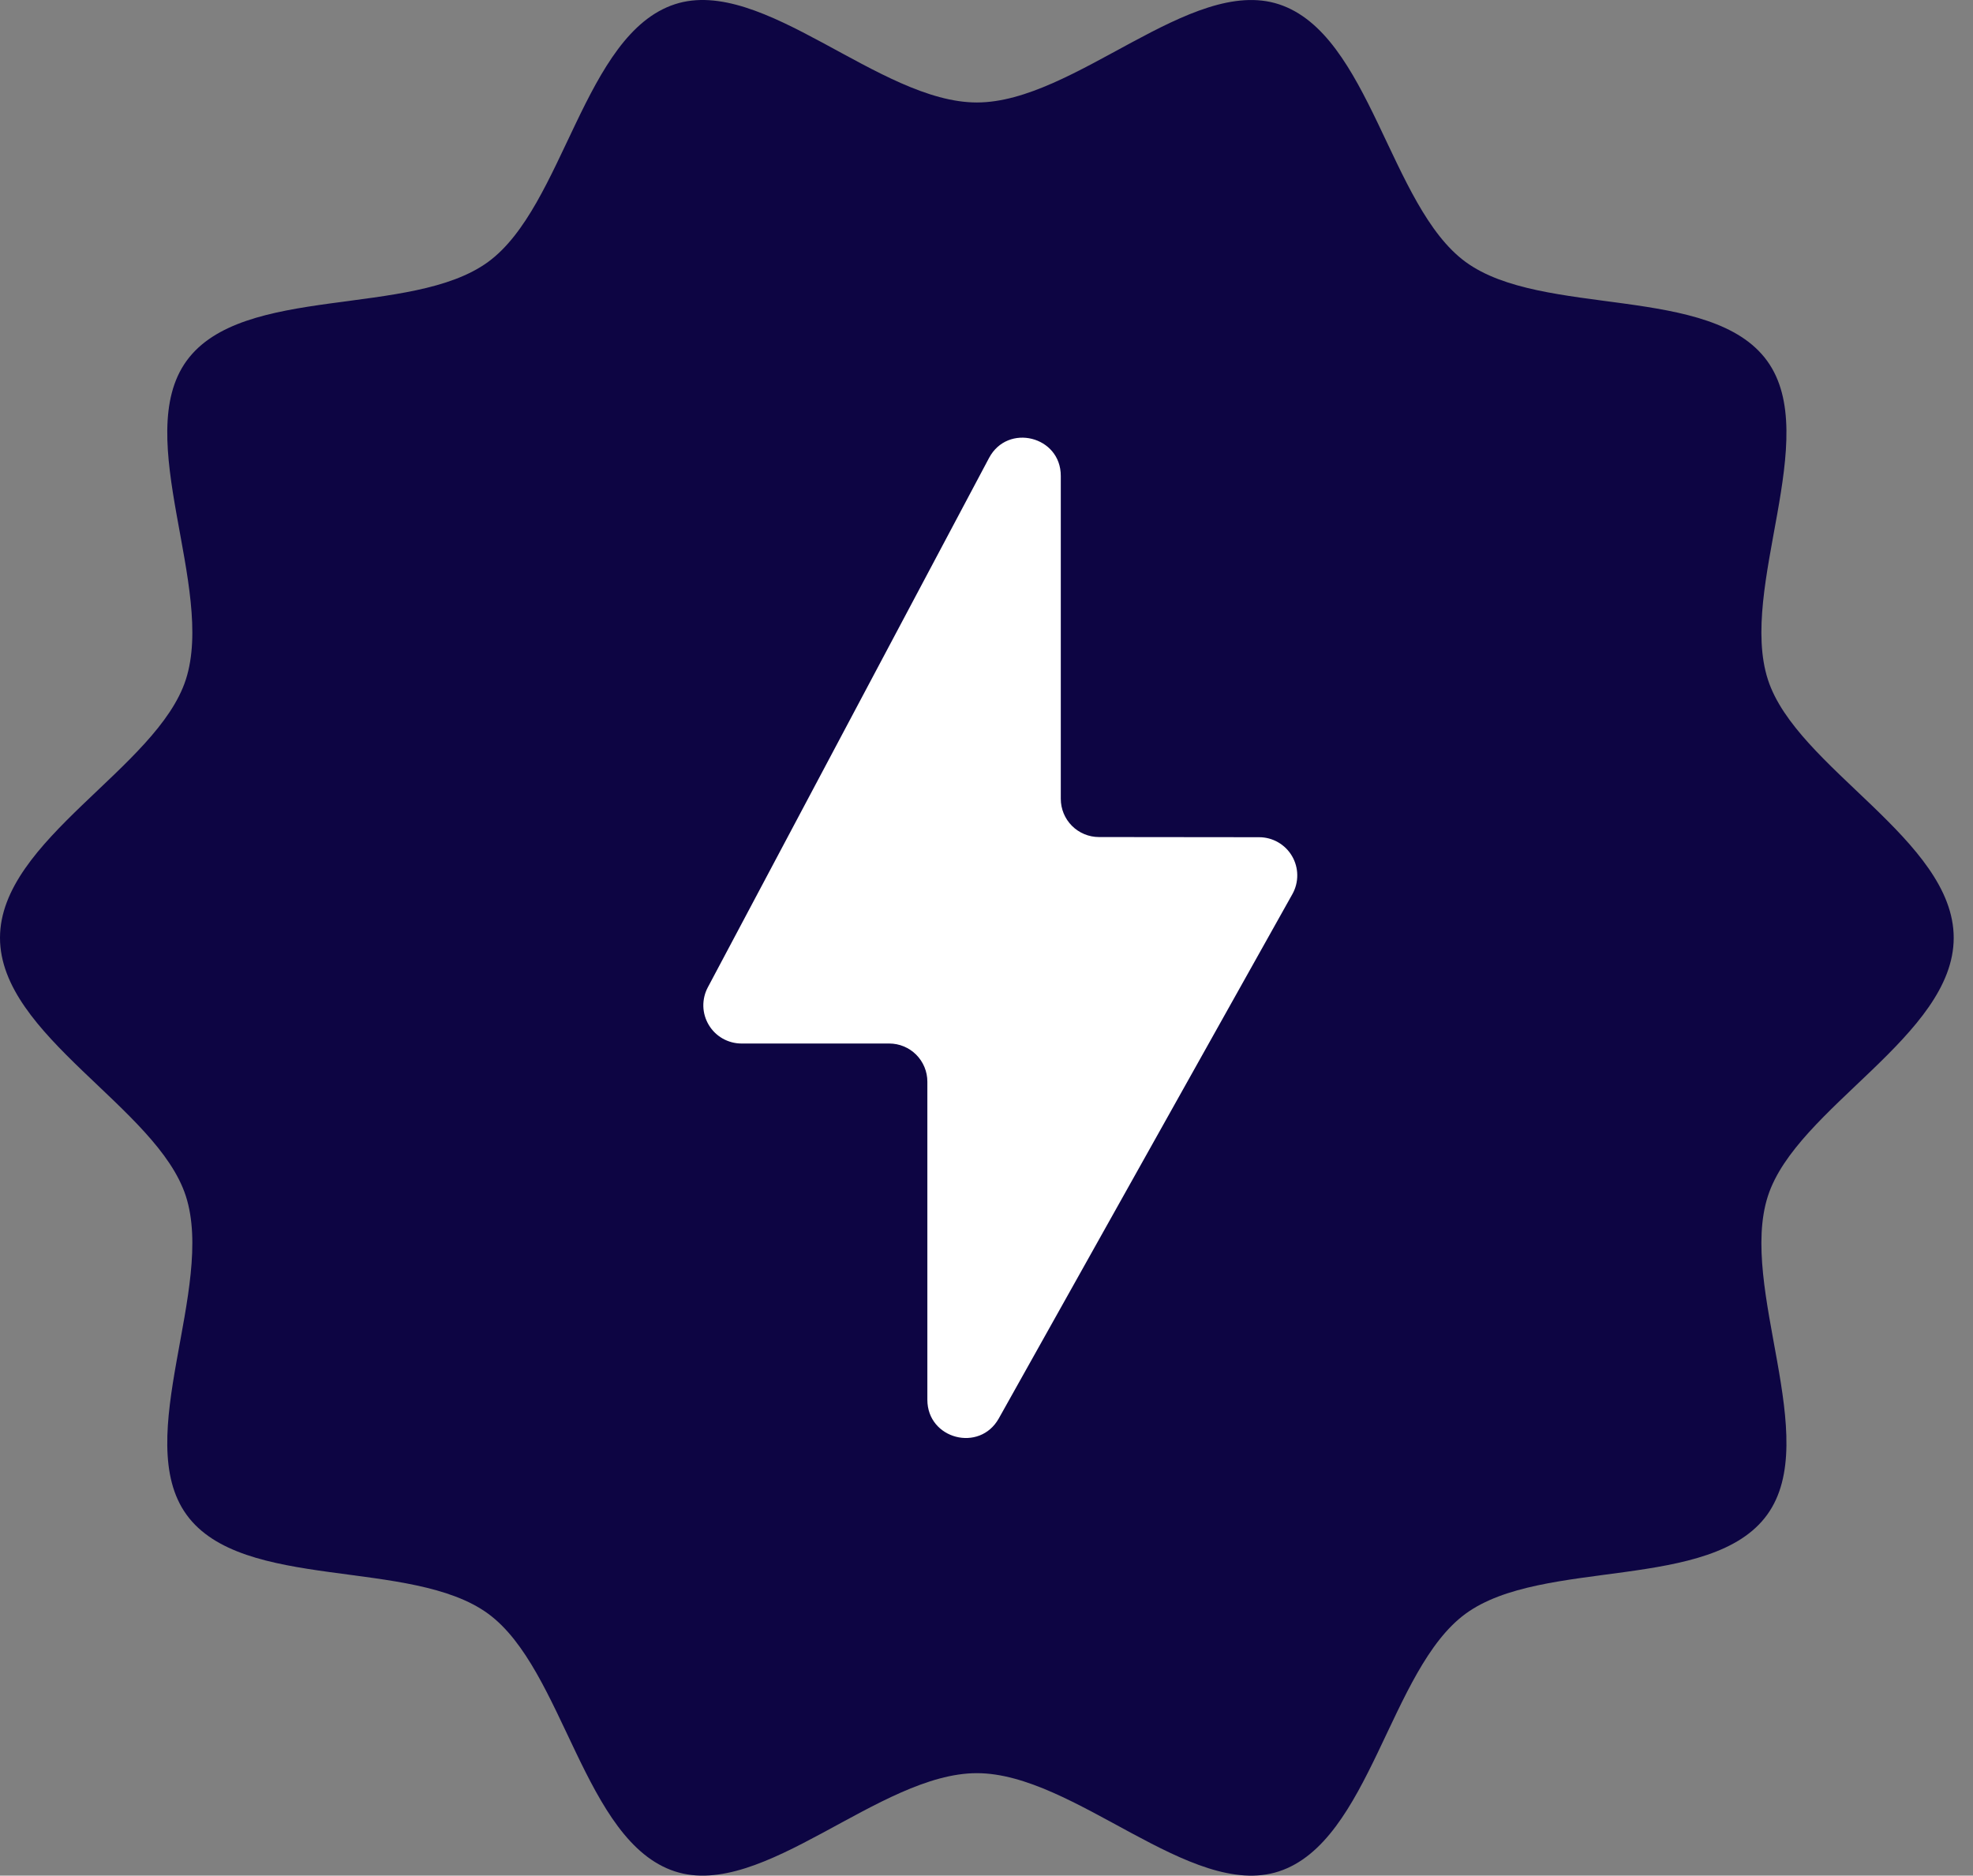 <svg width="81" height="77" viewBox="0 0 81 77" fill="none" xmlns="http://www.w3.org/2000/svg">
<rect x="0" y="0" width="81" height="77" fill="#808080" stroke="none"/>
<path d="M80.208 38.5C80.208 42.523 73.753 45.471 72.58 49.101C71.364 52.863 74.818 59.052 72.55 62.184C70.259 65.347 63.316 63.947 60.169 66.248C57.051 68.527 56.244 75.605 52.5 76.827C48.887 78.004 44.108 72.793 40.104 72.793C36.1 72.793 31.322 78.004 27.709 76.826C23.964 75.605 23.157 68.527 20.04 66.247C16.892 63.945 9.948 65.346 7.658 62.183C5.39 59.051 8.845 52.862 7.629 49.1C6.455 45.471 0 42.523 0 38.5C0 34.477 6.455 31.529 7.629 27.899C8.845 24.137 5.39 17.948 7.658 14.816C9.95 11.653 16.892 13.053 20.04 10.752C23.157 8.473 23.964 1.395 27.709 0.173C31.322 -1.004 36.1 4.207 40.104 4.207C44.108 4.207 48.887 -1.004 52.5 0.174C56.244 1.395 57.051 8.473 60.169 10.753C63.316 13.055 70.26 11.654 72.55 14.817C74.818 17.949 71.364 24.138 72.58 27.9C73.753 31.529 80.208 34.477 80.208 38.5Z" fill="#0D0543"/>
<path d="M40.604 18.801L29.058 40.535C28.931 40.773 28.869 41.041 28.875 41.311C28.882 41.581 28.959 41.844 29.098 42.076C29.236 42.308 29.432 42.5 29.667 42.634C29.901 42.767 30.167 42.838 30.436 42.839H36.505C36.711 42.839 36.915 42.879 37.105 42.958C37.295 43.037 37.468 43.152 37.614 43.298C37.759 43.444 37.874 43.616 37.953 43.807C38.032 43.997 38.072 44.201 38.072 44.407V57.463C38.072 59.078 40.216 59.639 41.005 58.23L53.059 36.704C53.192 36.466 53.261 36.197 53.258 35.923C53.256 35.65 53.182 35.382 53.044 35.146C52.906 34.91 52.709 34.715 52.472 34.578C52.235 34.442 51.967 34.37 51.694 34.37L45.114 34.363C44.7 34.362 44.302 34.197 44.008 33.903C43.715 33.609 43.55 33.211 43.55 32.795V19.538C43.553 17.904 41.37 17.36 40.604 18.801Z" fill="white"/>
</svg>
